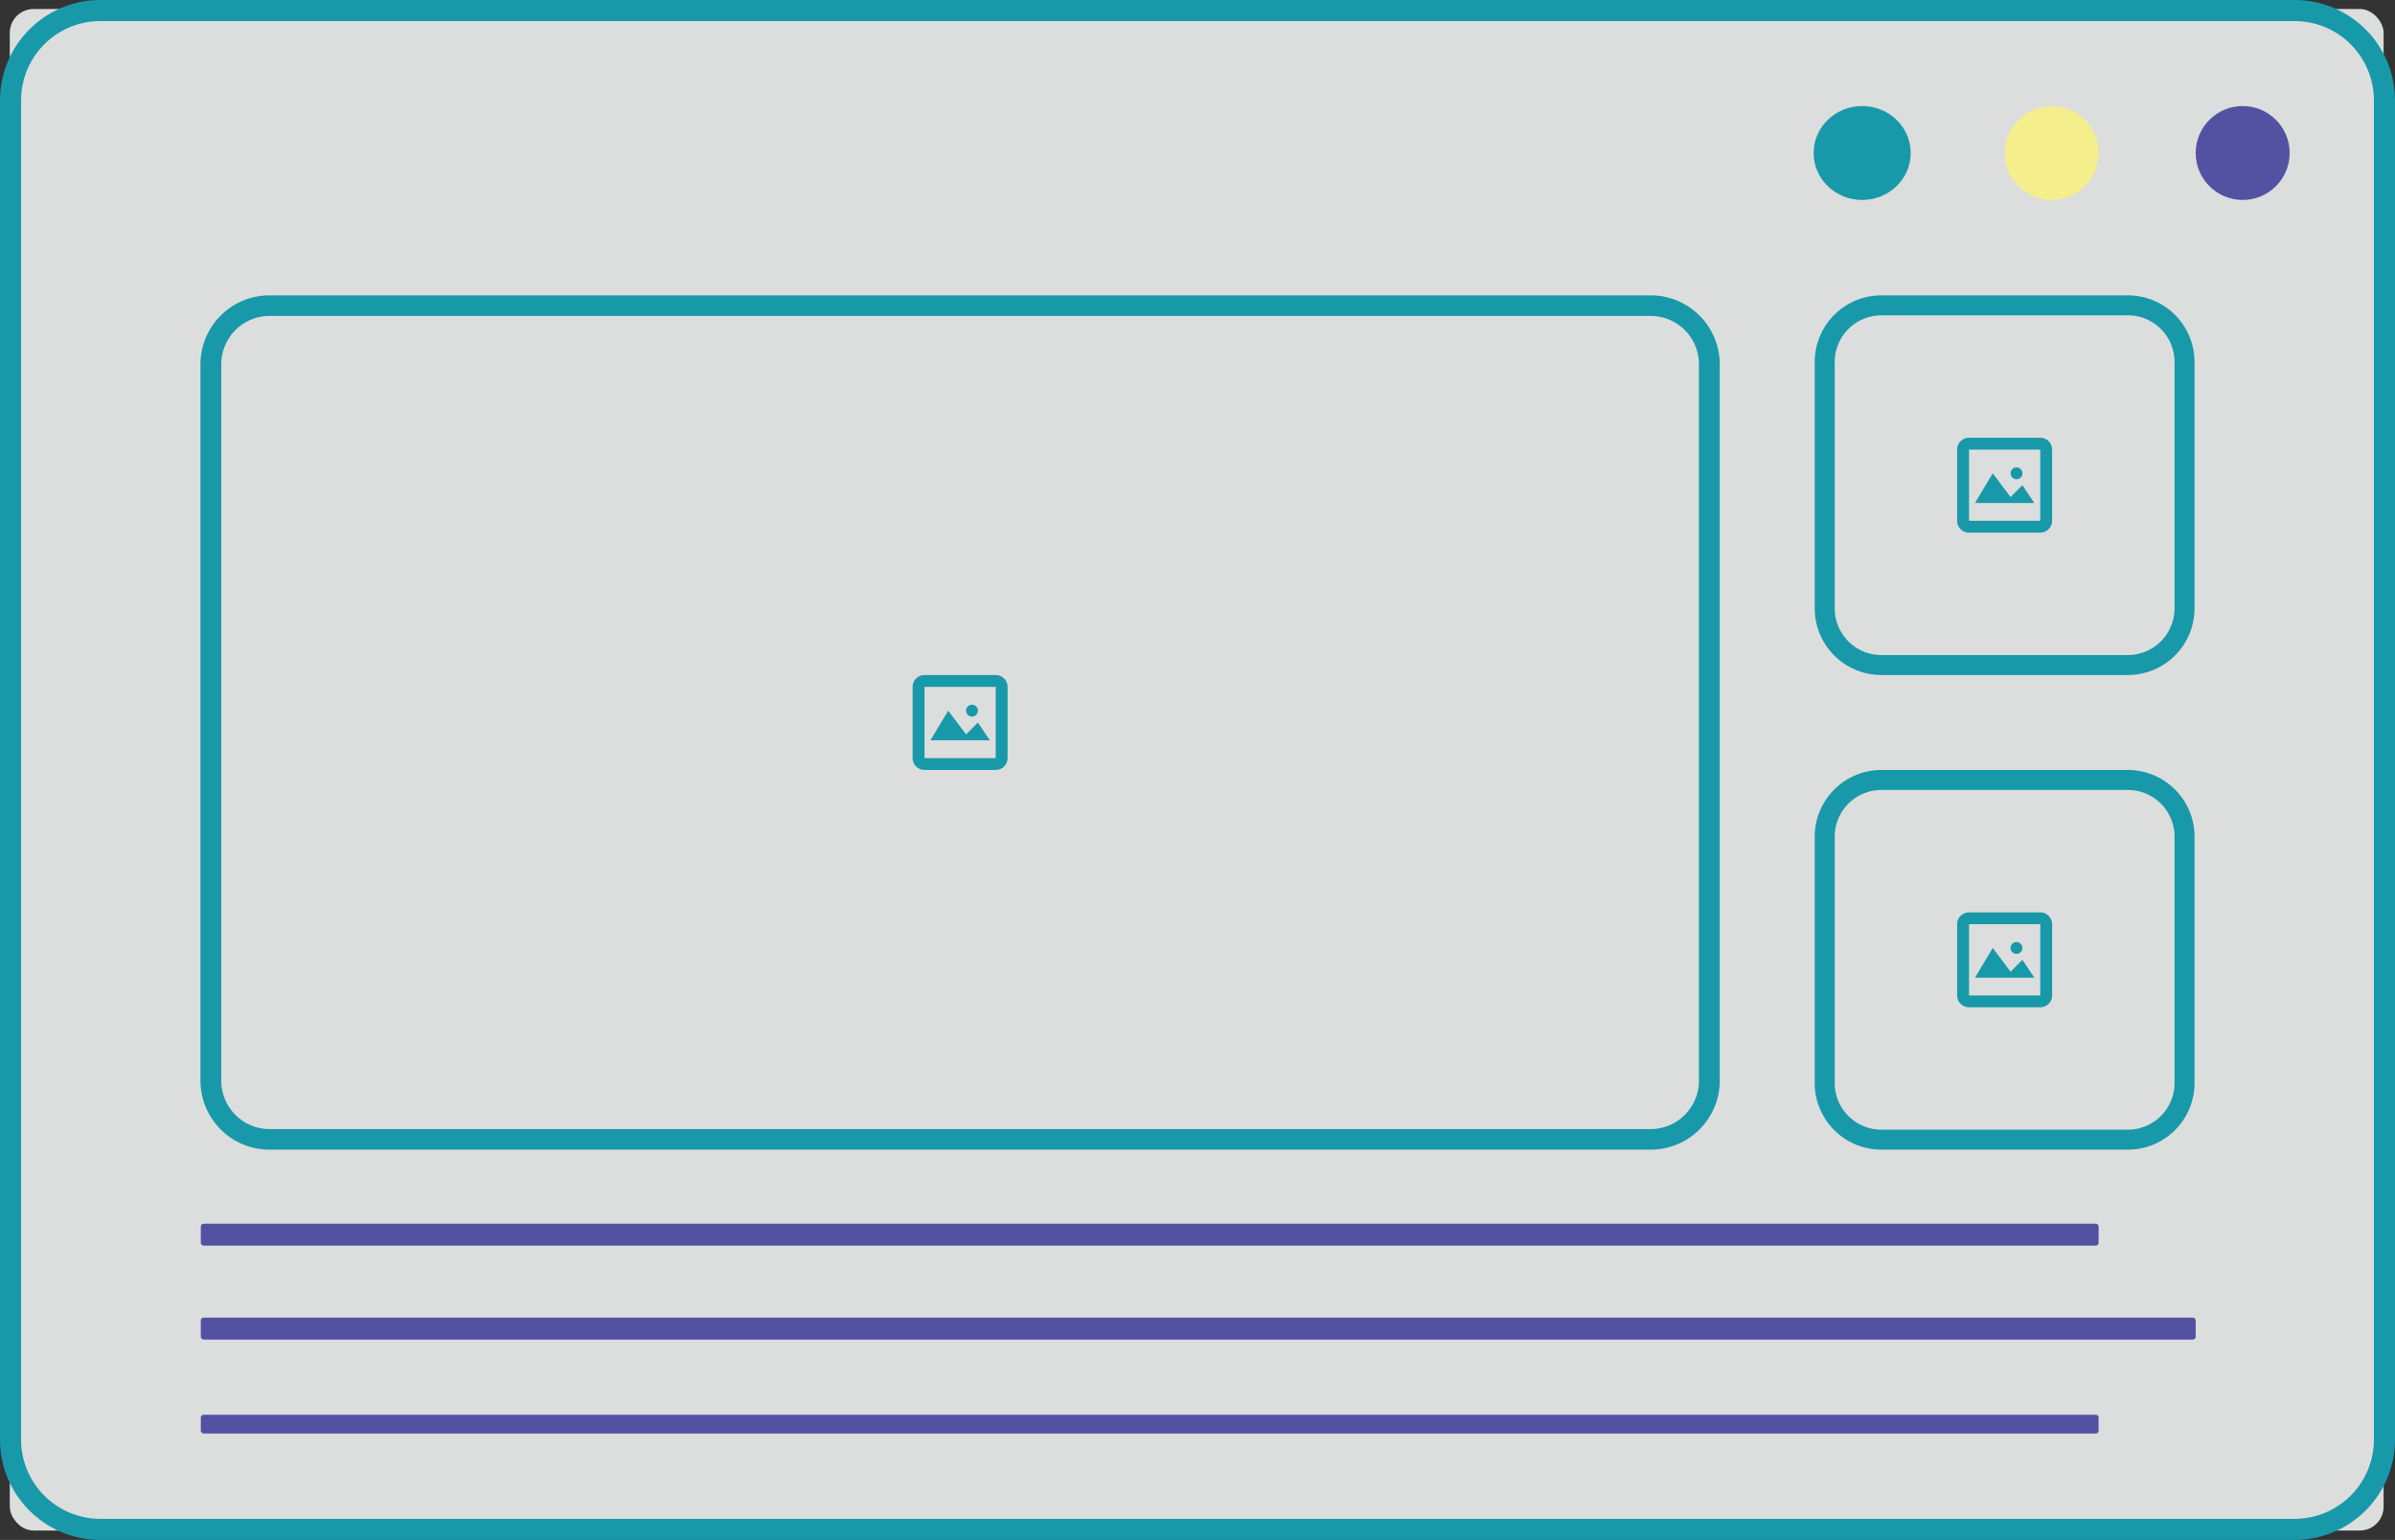 <svg xmlns="http://www.w3.org/2000/svg" width="854.631" height="549.675" viewBox="0 0 854.631 549.675">
  <rect x="0" y="0" width="854.631" height="549.675" fill="#333333" stroke="none"/>
  <g id="Group_967" data-name="Group 967" transform="translate(-165.025 -4635.326)">
    <g id="Group_944" data-name="Group 944" transform="translate(165.025 4635.326)">
      <rect id="Rectangle_486" data-name="Rectangle 486" width="847.073" height="543.11" rx="8.504" transform="translate(3.489 3.212)" fill="#dcdddd"/>
      <path id="Path_1735" data-name="Path 1735" d="M992.224,943.175H209.157a35.825,35.825,0,0,1-35.781-35.782V429.282A35.825,35.825,0,0,1,209.157,393.5H992.224a35.825,35.825,0,0,1,35.782,35.782V907.393A35.825,35.825,0,0,1,992.224,943.175ZM209.157,401.03A28.282,28.282,0,0,0,180.9,429.282V907.393a28.282,28.282,0,0,0,28.252,28.252H992.224a28.282,28.282,0,0,0,28.252-28.252V429.282a28.282,28.282,0,0,0-28.252-28.252Z" transform="translate(-173.375 -393.5)" fill="#1899aa"/>
    </g>
    <g id="Group_946" data-name="Group 946" transform="translate(812.587 4740.743)">
      <path id="pic_big_1" d="M4.235,33.884A4.237,4.237,0,0,1,0,29.649V4.235A4.237,4.237,0,0,1,4.235,0H29.649a4.237,4.237,0,0,1,4.235,4.235V29.649a4.237,4.237,0,0,1-4.235,4.235Zm0-4.235H29.649V4.235H4.235ZM6.353,23.3l6.353-10.589,6.353,8.471L23.3,16.942,27.531,23.3Zm12.71-10.589a2.118,2.118,0,1,1,2.114,2.121A2.111,2.111,0,0,1,19.063,12.707Z" transform="translate(50.826 50.825)" fill="#1899aa"/>
      <g id="Group_945" data-name="Group 945">
        <path id="Path_1739" data-name="Path 1739" d="M457.125,557.036H369.162a23.812,23.812,0,0,1-23.787-23.786V445.287A23.813,23.813,0,0,1,369.162,421.5h87.963a23.813,23.813,0,0,1,23.787,23.787V533.25A23.812,23.812,0,0,1,457.125,557.036Zm-87.963-128.4a16.67,16.67,0,0,0-16.652,16.652V533.25A16.67,16.67,0,0,0,369.162,549.9h87.963a16.67,16.67,0,0,0,16.652-16.652V445.287a16.67,16.67,0,0,0-16.652-16.652Z" transform="translate(-345.375 -421.5)" fill="#1899aa"/>
      </g>
    </g>
    <g id="Group_950" data-name="Group 950" transform="translate(812.587 4910.163)">
      <path id="pic_big_1-2" data-name="pic_big_1" d="M4.235,33.884A4.237,4.237,0,0,1,0,29.648V4.235A4.237,4.237,0,0,1,4.235,0H29.649a4.237,4.237,0,0,1,4.235,4.235V29.648a4.237,4.237,0,0,1-4.235,4.236Zm0-4.236H29.649V4.235H4.235ZM6.353,23.3l6.353-10.589,6.353,8.471L23.3,16.942,27.531,23.3Zm12.71-10.589a2.118,2.118,0,1,1,2.114,2.121A2.111,2.111,0,0,1,19.063,12.707Z" transform="translate(50.826 50.825)" fill="#1899aa"/>
      <g id="Group_949" data-name="Group 949">
        <path id="Path_1747" data-name="Path 1747" d="M457.125,602.036H369.162a23.813,23.813,0,0,1-23.787-23.787V490.287A23.812,23.812,0,0,1,369.162,466.5h87.963a23.812,23.812,0,0,1,23.787,23.786V578.25A23.813,23.813,0,0,1,457.125,602.036Zm-87.963-128.4a16.67,16.67,0,0,0-16.652,16.652V578.25A16.67,16.67,0,0,0,369.162,594.9h87.963a16.67,16.67,0,0,0,16.652-16.652V490.287a16.67,16.67,0,0,0-16.652-16.652Z" transform="translate(-345.375 -466.5)" fill="#1899aa"/>
      </g>
    </g>
    <ellipse id="Ellipse_108" data-name="Ellipse 108" cx="17.321" cy="16.763" rx="17.321" ry="16.763" transform="translate(812.201 4673.18)" fill="#1899aa"/>
    <circle id="Ellipse_109" data-name="Ellipse 109" cx="16.763" cy="16.763" r="16.763" transform="translate(948.537 4673.18)" fill="#5352a2"/>
    <circle id="Ellipse_110" data-name="Ellipse 110" cx="16.763" cy="16.763" r="16.763" transform="translate(880.369 4673.18)" fill="#f4ef8c"/>
    <g id="Group_952" data-name="Group 952" transform="translate(236.558 4740.743)">
      <g id="Group_951" data-name="Group 951">
        <path id="Path_1748" data-name="Path 1748" d="M709.754,726.456H217.14a24.659,24.659,0,0,1-24.765-24.5V446.006A24.663,24.663,0,0,1,217.14,421.5H709.754a24.663,24.663,0,0,1,24.766,24.506V701.955A24.659,24.659,0,0,1,709.754,726.456ZM217.14,428.849A17.267,17.267,0,0,0,199.8,446.006V701.955a17.266,17.266,0,0,0,17.337,17.153H709.754a17.266,17.266,0,0,0,17.337-17.153V446.006a17.267,17.267,0,0,0-17.337-17.157Z" transform="translate(-192.375 -421.5)" fill="#1899aa"/>
      </g>
      <path id="pic_big_1-3" data-name="pic_big_1" d="M4.235,33.884A4.237,4.237,0,0,1,0,29.649V4.235A4.237,4.237,0,0,1,4.235,0H29.649a4.237,4.237,0,0,1,4.235,4.235V29.649a4.237,4.237,0,0,1-4.235,4.235Zm0-4.235H29.649V4.235H4.235ZM6.353,23.3l6.353-10.589,6.353,8.471L23.3,16.942,27.531,23.3Zm12.71-10.589a2.118,2.118,0,1,1,2.114,2.121A2.111,2.111,0,0,1,19.063,12.707Z" transform="translate(254.13 135.535)" fill="#1899aa"/>
    </g>
    <rect id="Rectangle_487" data-name="Rectangle 487" width="677.212" height="7.823" rx="1" transform="translate(236.683 5072.131)" fill="#5352a2"/>
    <rect id="Rectangle_488" data-name="Rectangle 488" width="711.855" height="7.823" rx="1" transform="translate(236.683 5105.657)" fill="#5352a2"/>
    <rect id="Rectangle_489" data-name="Rectangle 489" width="677.212" height="6.705" rx="1" transform="translate(236.683 5140.3)" fill="#5352a2"/>
  </g>
</svg>
